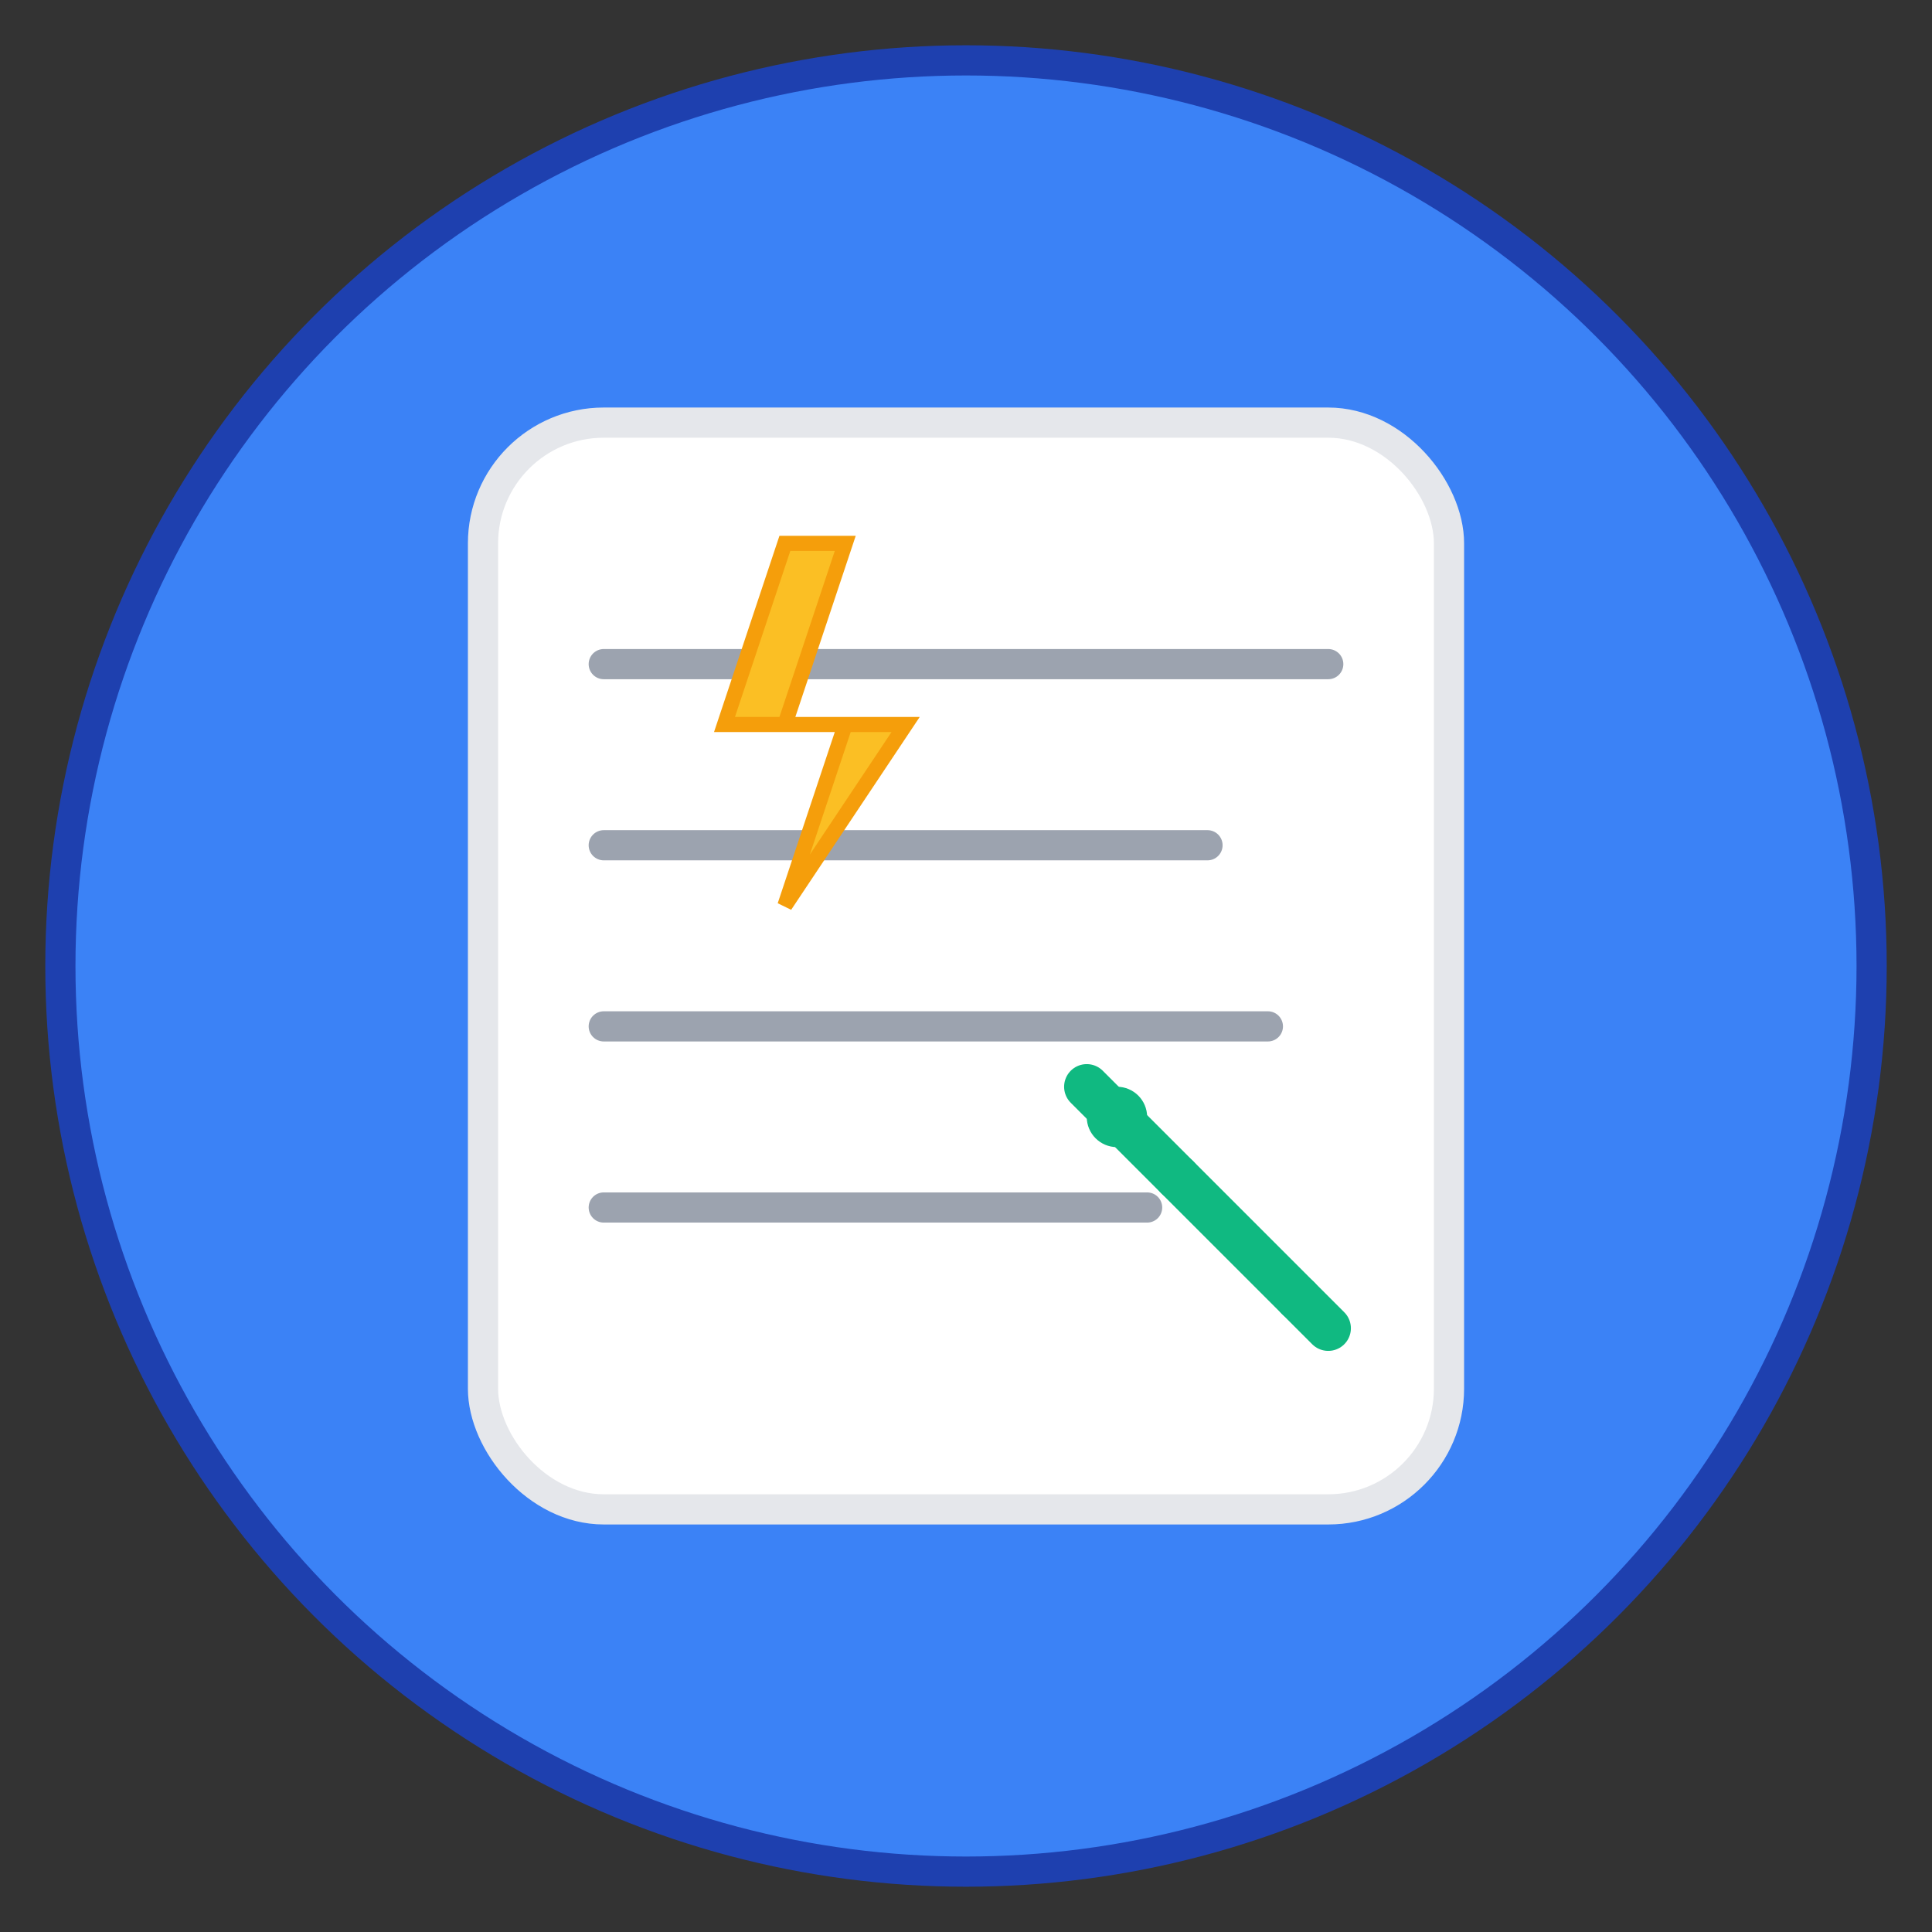 <svg width="128" height="128" viewBox="0 0 128 128" fill="none" xmlns="http://www.w3.org/2000/svg">
  <rect x="0" y="0" width="128" height="128" fill="#333333" stroke="none"/>
  <!-- 背景圆形 -->
  <circle cx="64" cy="64" r="60" fill="#3B82F6" stroke="#1E40AF" stroke-width="2"/>
  
  <!-- 表单图标 -->
  <rect x="32" y="28" width="64" height="72" rx="8" fill="white" stroke="#E5E7EB" stroke-width="2"/>
  
  <!-- 表单线条 -->
  <line x1="40" y1="44" x2="88" y2="44" stroke="#9CA3AF" stroke-width="2" stroke-linecap="round"/>
  <line x1="40" y1="56" x2="80" y2="56" stroke="#9CA3AF" stroke-width="2" stroke-linecap="round"/>
  <line x1="40" y1="68" x2="84" y2="68" stroke="#9CA3AF" stroke-width="2" stroke-linecap="round"/>
  <line x1="40" y1="80" x2="76" y2="80" stroke="#9CA3AF" stroke-width="2" stroke-linecap="round"/>
  
  <!-- 自动填充图标 (魔法棒) -->
  <g transform="translate(72, 72)">
    <line x1="0" y1="0" x2="16" y2="16" stroke="#10B981" stroke-width="3" stroke-linecap="round"/>
    <circle cx="2" cy="2" r="2" fill="#10B981"/>
    <circle cx="6" cy="6" r="1.5" fill="#10B981"/>
    <circle cx="10" cy="10" r="1" fill="#10B981"/>
    <circle cx="14" cy="14" r="1.5" fill="#10B981"/>
  </g>
  
  <!-- 闪电效果 -->
  <path d="M52 36 L48 48 L56 48 L52 60 L60 48 L52 48 L56 36 Z" fill="#FBBF24" stroke="#F59E0B" stroke-width="1"/>
</svg>